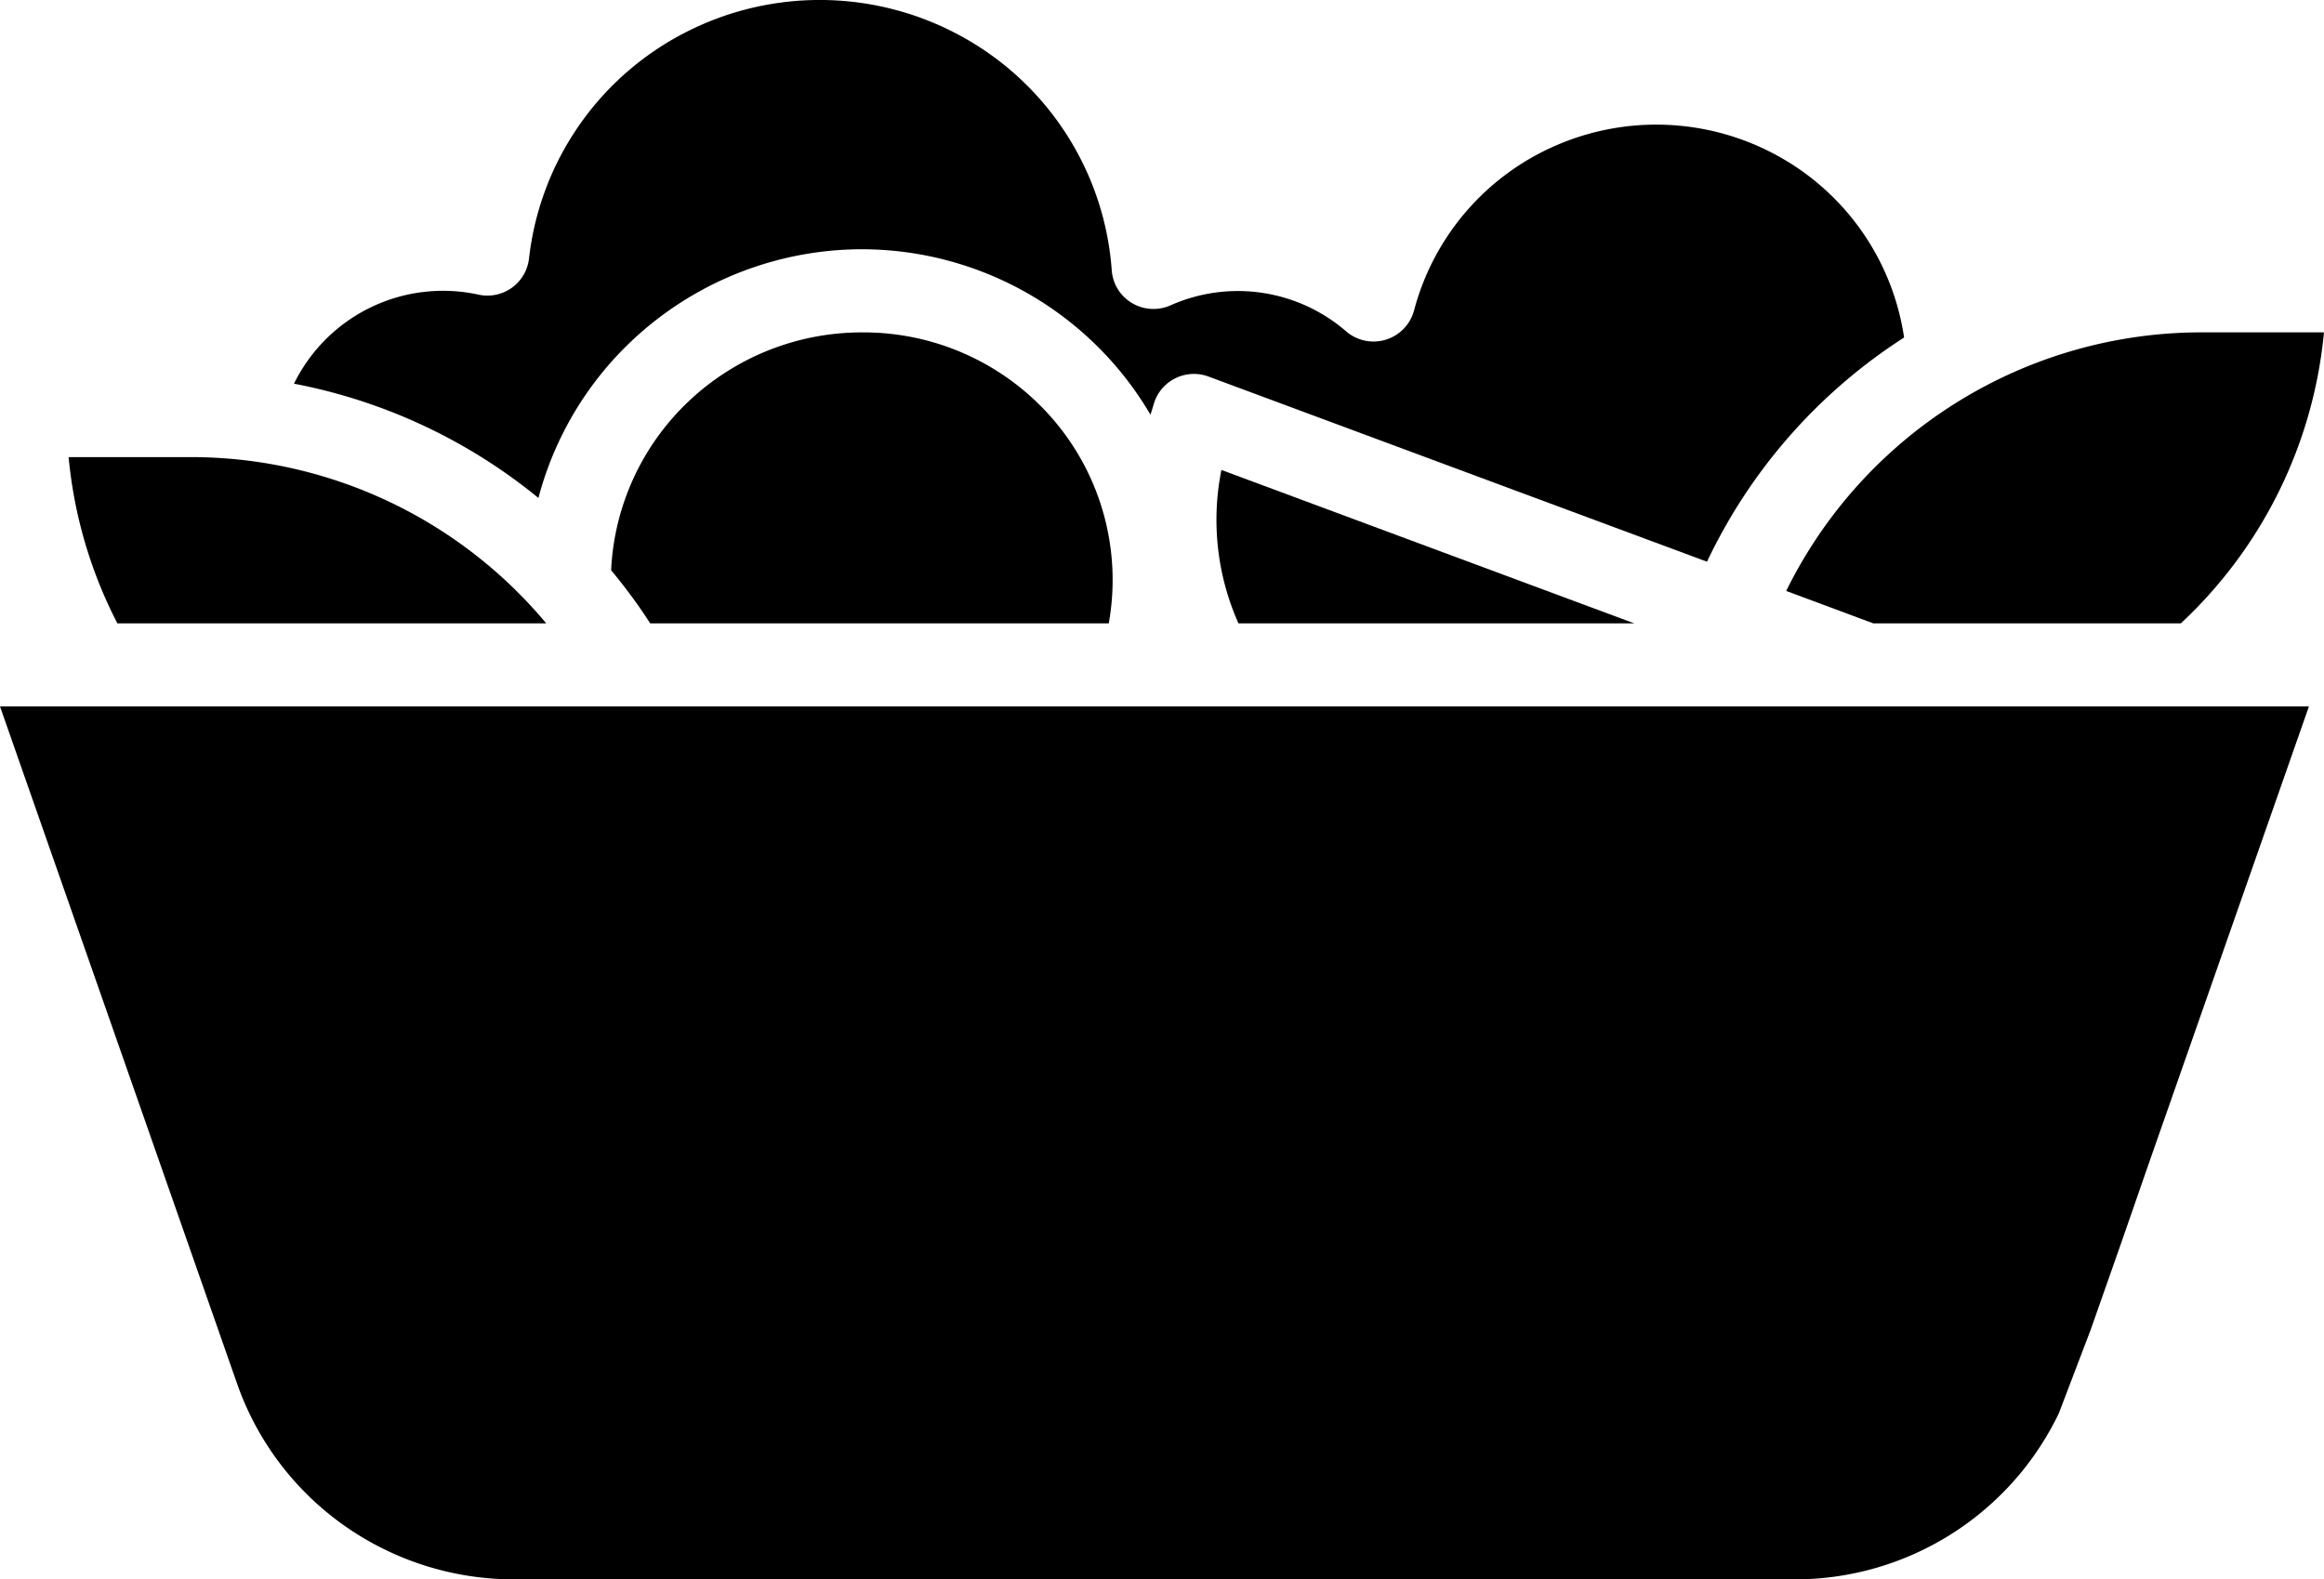 <svg id="salad" width="53.004" height="36.03" viewBox="0 0 53.004 36.03"><g id="Group_851" data-name="Group 851"><path id="Path_1020" data-name="Path 1020" d="M46.823,21.513h9.028l-9.417-3.5A5.8,5.8,0,0,0,46.823,21.513Z" transform="translate(-18.577 -7.292)"></path><path id="Path_1021" data-name="Path 1021" d="M28.983,12.74a5.746,5.746,0,0,0-3.949,1.577,5.674,5.674,0,0,0-1.763,3.849,12.347,12.347,0,0,1,.892,1.212H34.621a5.621,5.621,0,0,0-1.252-4.633A5.7,5.7,0,0,0,28.983,12.74Z" transform="translate(-9.333 -5.157)"></path><path id="Path_1022" data-name="Path 1022" d="M68.015,18.638,70,19.377h7.016a10.407,10.407,0,0,0,3.264-6.638H77.462a10.559,10.559,0,0,0-9.447,5.9Z" transform="translate(-27.277 -5.157)"></path><path id="Path_1023" data-name="Path 1023" d="M24.14,5.686A7.642,7.642,0,0,1,30.728,9.46c.037-.106.063-.213.1-.318h0a.955.955,0,0,1,1.226-.551l11.367,4.223A12.363,12.363,0,0,1,47.916,7.7a5.674,5.674,0,0,0-2.852-4.128,5.743,5.743,0,0,0-5.031-.278,5.686,5.686,0,0,0-3.294,3.79.957.957,0,0,1-1.544.479,3.775,3.775,0,0,0-4.015-.595.958.958,0,0,1-.876-.056.947.947,0,0,1-.459-.744A6.629,6.629,0,0,0,26.466.856,6.71,6.71,0,0,0,20.145.728,6.631,6.631,0,0,0,16.554,5.9a.954.954,0,0,1-1.145.823,3.786,3.786,0,0,0-4.215,2.03,12.5,12.5,0,0,1,5.575,2.607,7.59,7.59,0,0,1,2.714-4.084A7.669,7.669,0,0,1,24.14,5.686Z" transform="translate(-4.489 0)"></path><path id="Path_1024" data-name="Path 1024" d="M5.41,42.533a6.65,6.65,0,0,0,2.439,3.228,6.719,6.719,0,0,0,3.869,1.229H40.941A6.678,6.678,0,0,0,46.957,43.2l.724-1.9.668-1.9.66-1.9L52.66,27.076H0Z" transform="translate(0 -10.96)"></path><path id="Path_1025" data-name="Path 1025" d="M13.506,21.312a10.553,10.553,0,0,0-8.074-3.793H2.613a10.366,10.366,0,0,0,1.112,3.793Z" transform="translate(-1.048 -7.091)"></path></g></svg>